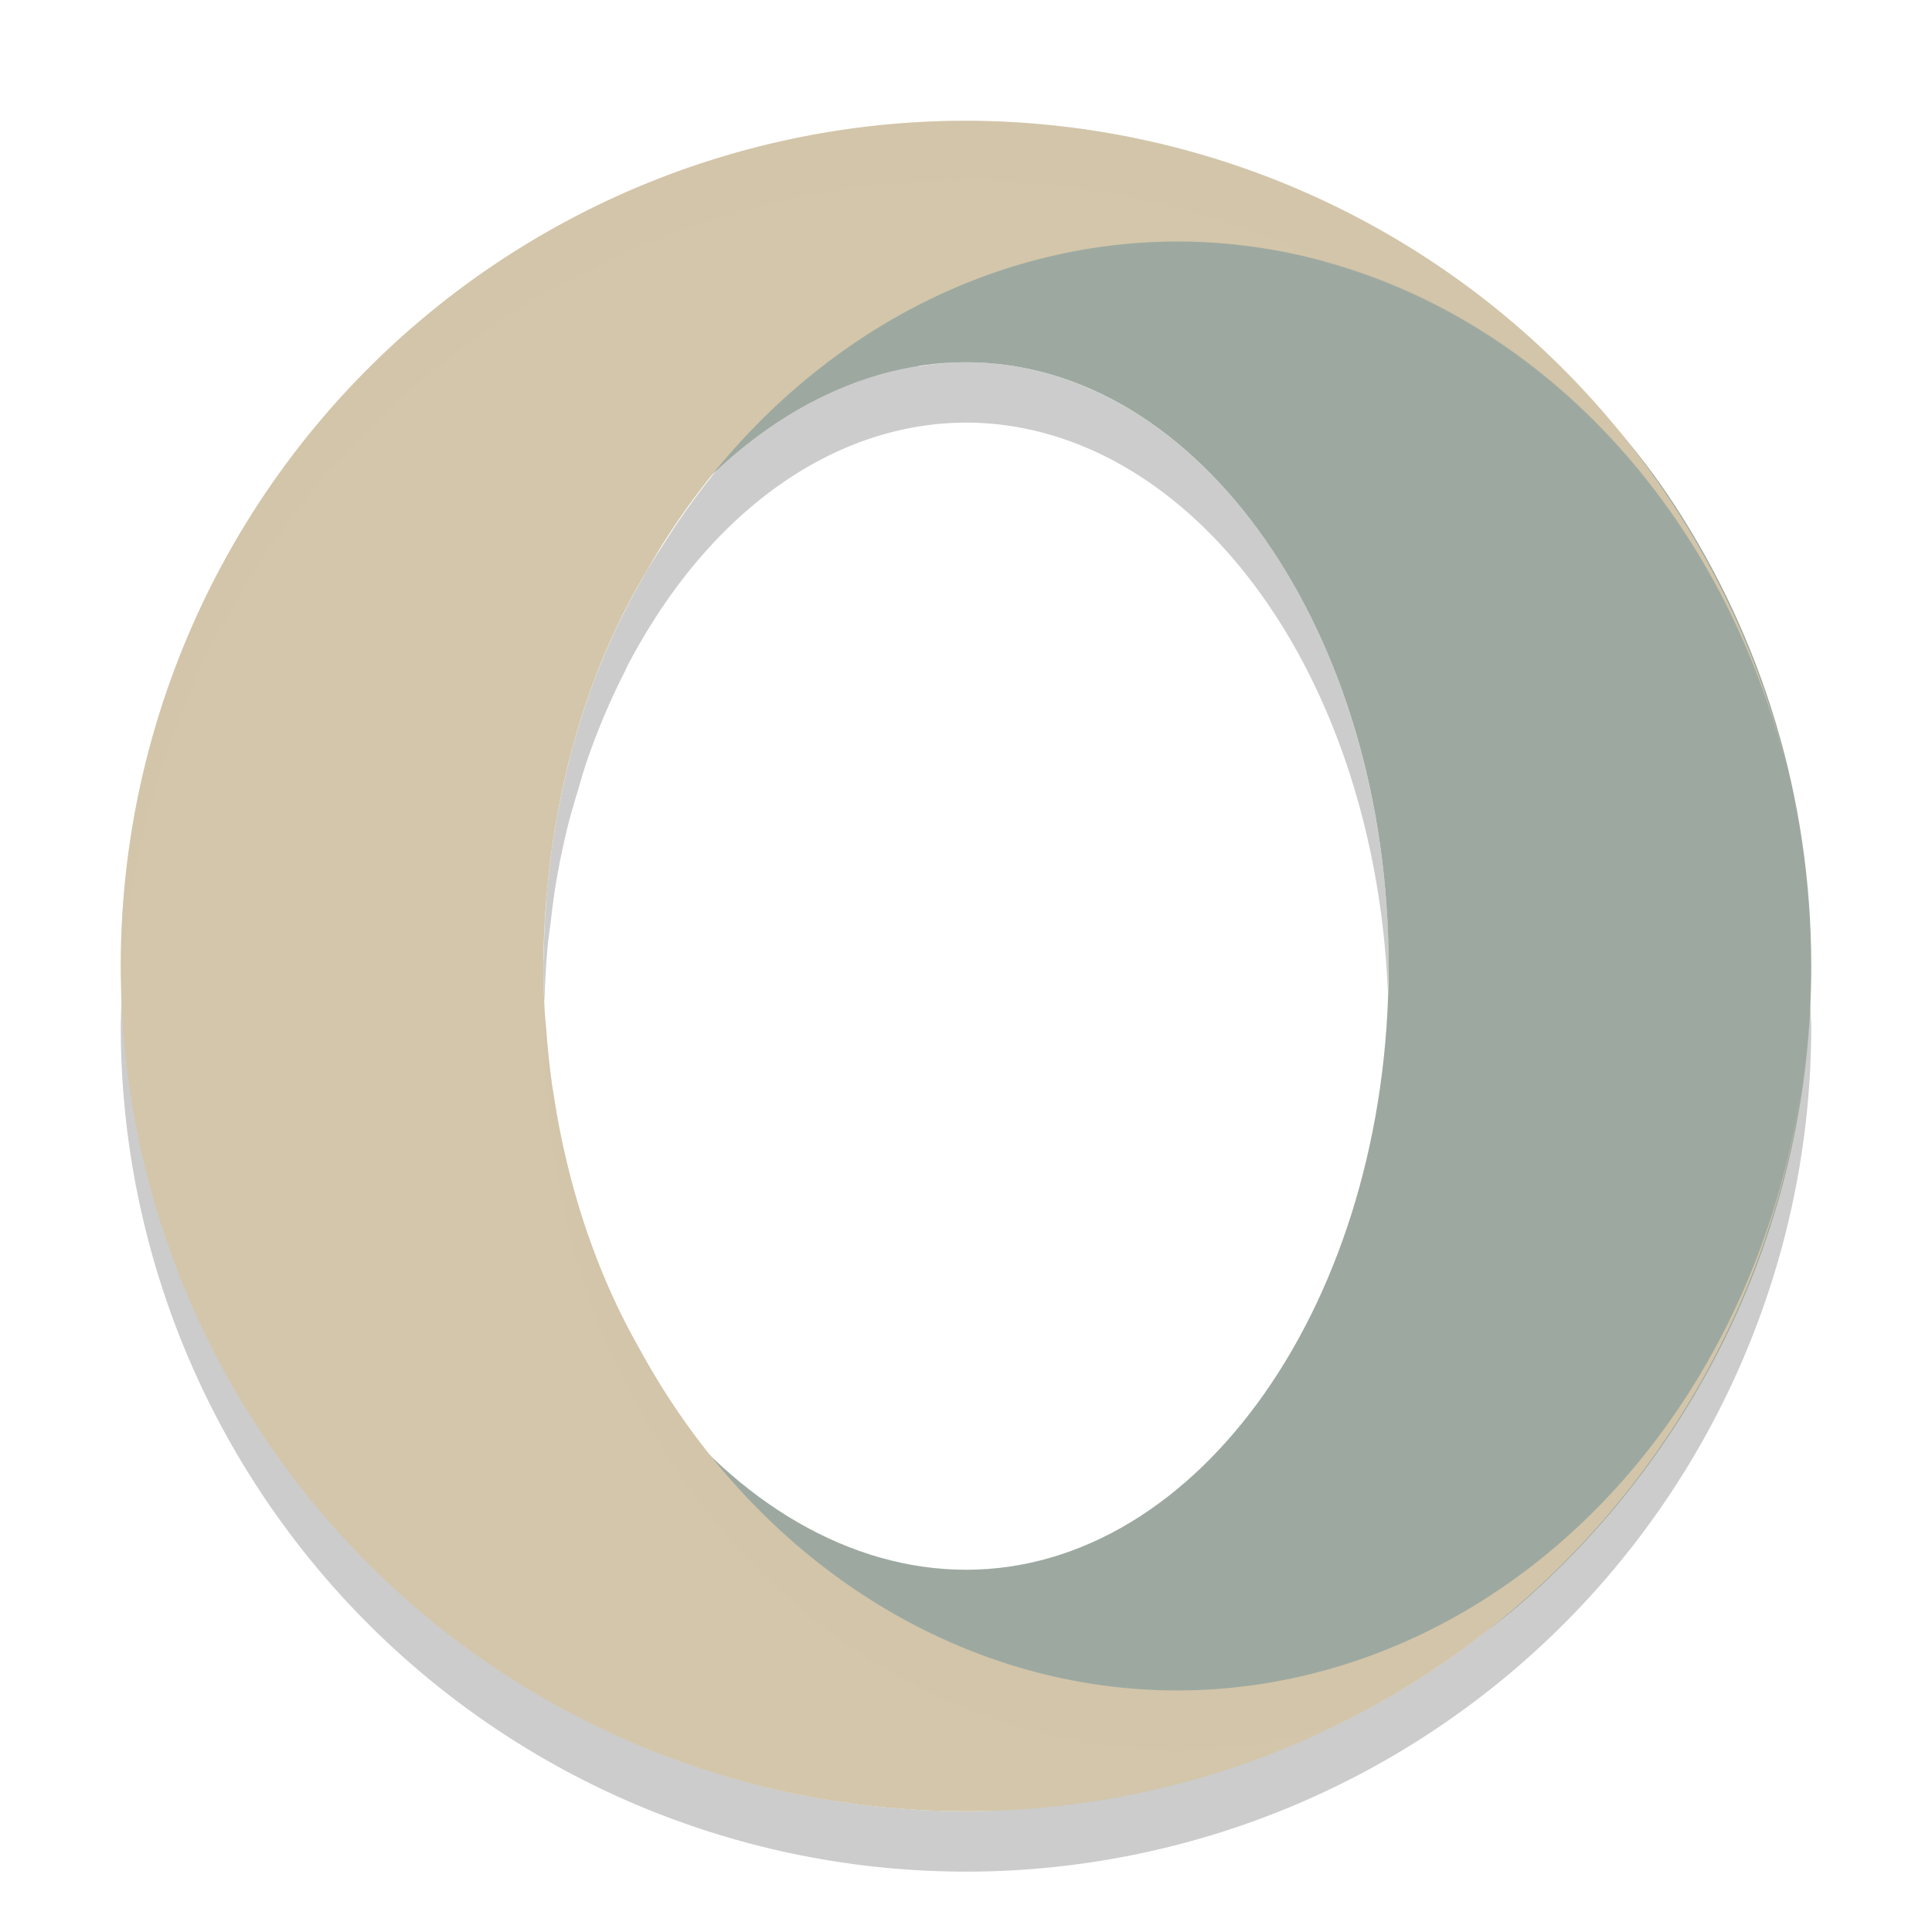 <svg xmlns="http://www.w3.org/2000/svg" width="32" height="32" x="0" y="0" version="1.1">
 <path style="opacity:0.2" d="M 19.5 4 A 10.5 12 0 0 0 10.979 9.033 A 10.5 12 0 0 0 10.693 9.488 A 7 10 0 0 0 10.652 9.562 A 7 10 0 0 0 10.311 10.195 A 7 10 0 0 0 10.242 10.332 A 7 10 0 0 0 9.926 11.055 A 7 10 0 0 0 9.877 11.176 A 7 10 0 0 0 9.615 11.932 A 7 10 0 0 0 9.568 12.084 A 7 10 0 0 0 9.35 12.92 A 7 10 0 0 0 9.334 12.992 A 7 10 0 0 0 9.215 13.588 A 7 10 0 0 0 9.211 13.611 A 10.5 12 0 0 0 9.205 13.641 A 7 10 0 0 0 9.201 13.672 A 7 10 0 0 0 9.074 14.621 A 7 10 0 0 0 9.074 14.623 A 7 10 0 0 0 9.068 14.68 A 10.5 12 0 0 0 9.051 14.857 A 7 10 0 0 0 9.045 14.961 A 7 10 0 0 0 9.006 15.787 A 7 10 0 0 0 9 16 A 7 10 0 0 0 9.014 16.586 A 7 10 0 0 1 9.018 16.537 A 7 10 0 0 0 9.018 16.562 A 7 10 0 0 1 9.023 16.428 A 7 10 0 0 1 9.076 15.619 A 7 10 0 0 1 9.119 15.295 A 7 10 0 0 1 9.211 14.609 A 7 10 0 0 1 9.215 14.588 A 7 10 0 0 1 9.412 13.652 A 7 10 0 0 1 9.572 13.094 A 7 10 0 0 1 9.686 12.711 A 7 10 0 0 1 9.686 12.707 A 7 10 0 0 1 10.348 11.125 A 7 10 0 0 1 10.4 11.014 A 7 10 0 0 1 10.846 10.248 A 7 10 0 0 1 10.846 10.246 A 7 10 0 0 1 16 7 A 7 10 0 0 1 22.986 16.414 A 7 10 0 0 0 23 16 A 7 10 0 0 0 16 6 A 7 10 0 0 0 15.197 6.072 A 10.5 12 0 0 1 19.5 5 A 10.5 12 0 0 1 29.258 12.604 A 14 14 0 0 0 21.955 4.348 A 10.5 12 0 0 0 19.5 4 z M 29.637 12.893 A 14 14 0 0 1 29.783 13.637 A 10.5 12 0 0 0 29.637 12.893 z M 29.637 13.893 A 10.5 12 0 0 1 29.783 14.637 A 14 14 0 0 0 29.637 13.893 z M 29.883 15.295 A 10.5 12 0 0 1 29.941 15.844 A 14 14 0 0 0 29.883 15.295 z M 2.021 16.414 A 14 14 0 0 0 2 17 A 14 14 0 0 0 16 31 A 14 14 0 0 0 30 17 A 14 14 0 0 0 29.979 16.586 A 14 14 0 0 1 29.971 16.68 A 14 14 0 0 1 21.986 28.643 A 10.5 12 0 0 1 21.91 28.666 A 14 14 0 0 1 16.762 29.965 A 14 14 0 0 1 16.455 29.99 A 14 14 0 0 1 16 30 A 14 14 0 0 1 2.021 16.414 z"/>
 <path style="fill:#9da9a0" d="m 15.946,2.809 c -7.732,0 -12.814,5.567 -12.814,13.299 0,7.732 5.19,12.922 12.922,12.922 3.545,0 6.729,-0.347 9.195,-2.52 C 28.162,23.944 30,20.187 30,16 30,13.19 29.172,10.573 27.746,8.38 25.25,4.54 20.868,2.809 15.946,2.809 Z M 16,6 c 3.866,0 7,4.477 7,10 0,5.523 -3.134,10 -7,10 C 12.134,26 8.6,21.523 8.6,16 8.6,10.477 12.134,6 16,6 Z"/>
 <path style="fill:#d3c6aa" d="M 16 2 A 14 14 0 0 0 2 16 A 14 14 0 0 0 16 30 A 14 14 0 0 0 29.855 17.9 A 10.5 12 0 0 1 19.5 28 A 10.5 12 0 0 1 10.584 22.326 A 7 10 0 0 1 9.168 18.115 A 10.5 12 0 0 1 9.146 17.982 A 7 10 0 0 1 9.047 17.043 A 10.5 12 0 0 1 9.023 16.771 A 7 10 0 0 1 9 16 A 7 10 0 0 1 9.051 14.857 A 10.5 12 0 0 1 9.068 14.68 A 7 10 0 0 1 9.205 13.641 A 10.5 12 0 0 1 9.215 13.588 A 7 10 0 0 1 10.693 9.488 A 10.5 12 0 0 1 19.5 4 A 10.5 12 0 0 1 29.566 12.617 A 14 14 0 0 0 16 2 z M 29.637 12.893 A 10.5 12 0 0 1 29.783 13.637 A 14 14 0 0 0 29.637 12.893 z M 29.883 14.295 A 10.5 12 0 0 1 29.941 14.844 A 14 14 0 0 0 29.883 14.295 z M 30 16 A 10.5 12 0 0 1 29.951 17.1 A 14 14 0 0 0 30 16 z"/>
 <path style="opacity:0.2;fill:#d3c6aa" d="M 16 2 A 14 14 0 0 0 2 16 A 14 14 0 0 0 2.021 16.414 A 14 14 0 0 1 16 3 A 14 14 0 0 1 21.955 4.348 A 10.5 12 0 0 1 29.258 11.604 A 14 14 0 0 0 16 2 z M 29.258 11.604 A 14 14 0 0 1 29.566 12.617 A 10.5 12 0 0 0 29.258 11.604 z M 29.637 12.893 A 10.5 12 0 0 1 29.783 13.637 A 14 14 0 0 0 29.637 12.893 z M 29.637 13.893 A 14 14 0 0 1 29.783 14.637 A 10.5 12 0 0 0 29.637 13.893 z M 29.883 15.295 A 14 14 0 0 1 29.941 15.844 A 10.5 12 0 0 0 29.883 15.295 z M 30 16 A 10.5 12 0 0 1 29.951 17.1 A 14 14 0 0 0 30 16 z M 9.018 16.562 A 7 10 0 0 0 9 17 A 7 10 0 0 0 9.023 17.771 A 10.5 12 0 0 0 9.047 18.043 A 7 10 0 0 0 9.146 18.982 A 10.5 12 0 0 0 9.168 19.115 A 7 10 0 0 0 10.584 23.326 A 10.5 12 0 0 0 19.5 29 A 10.5 12 0 0 0 21.91 28.666 A 14 14 0 0 0 29.312 20.232 A 10.5 12 0 0 1 19.5 28 A 10.5 12 0 0 1 10.584 22.326 A 7 10 0 0 1 9.168 18.115 A 10.5 12 0 0 1 9.146 17.982 A 7 10 0 0 1 9.047 17.043 A 10.5 12 0 0 1 9.023 16.771 A 7 10 0 0 1 9.018 16.562 z M 30 17 A 14 14 0 0 1 29.951 18.1 A 10.5 12 0 0 0 30 17 z M 29.855 17.9 A 10.5 12 0 0 1 29.695 18.756 A 14 14 0 0 0 29.855 17.9 z M 29.695 18.756 A 14 14 0 0 1 29.578 19.285 A 10.5 12 0 0 0 29.695 18.756 z M 29.578 19.285 A 10.5 12 0 0 1 29.322 20.203 A 14 14 0 0 0 29.578 19.285 z"/>
</svg>
